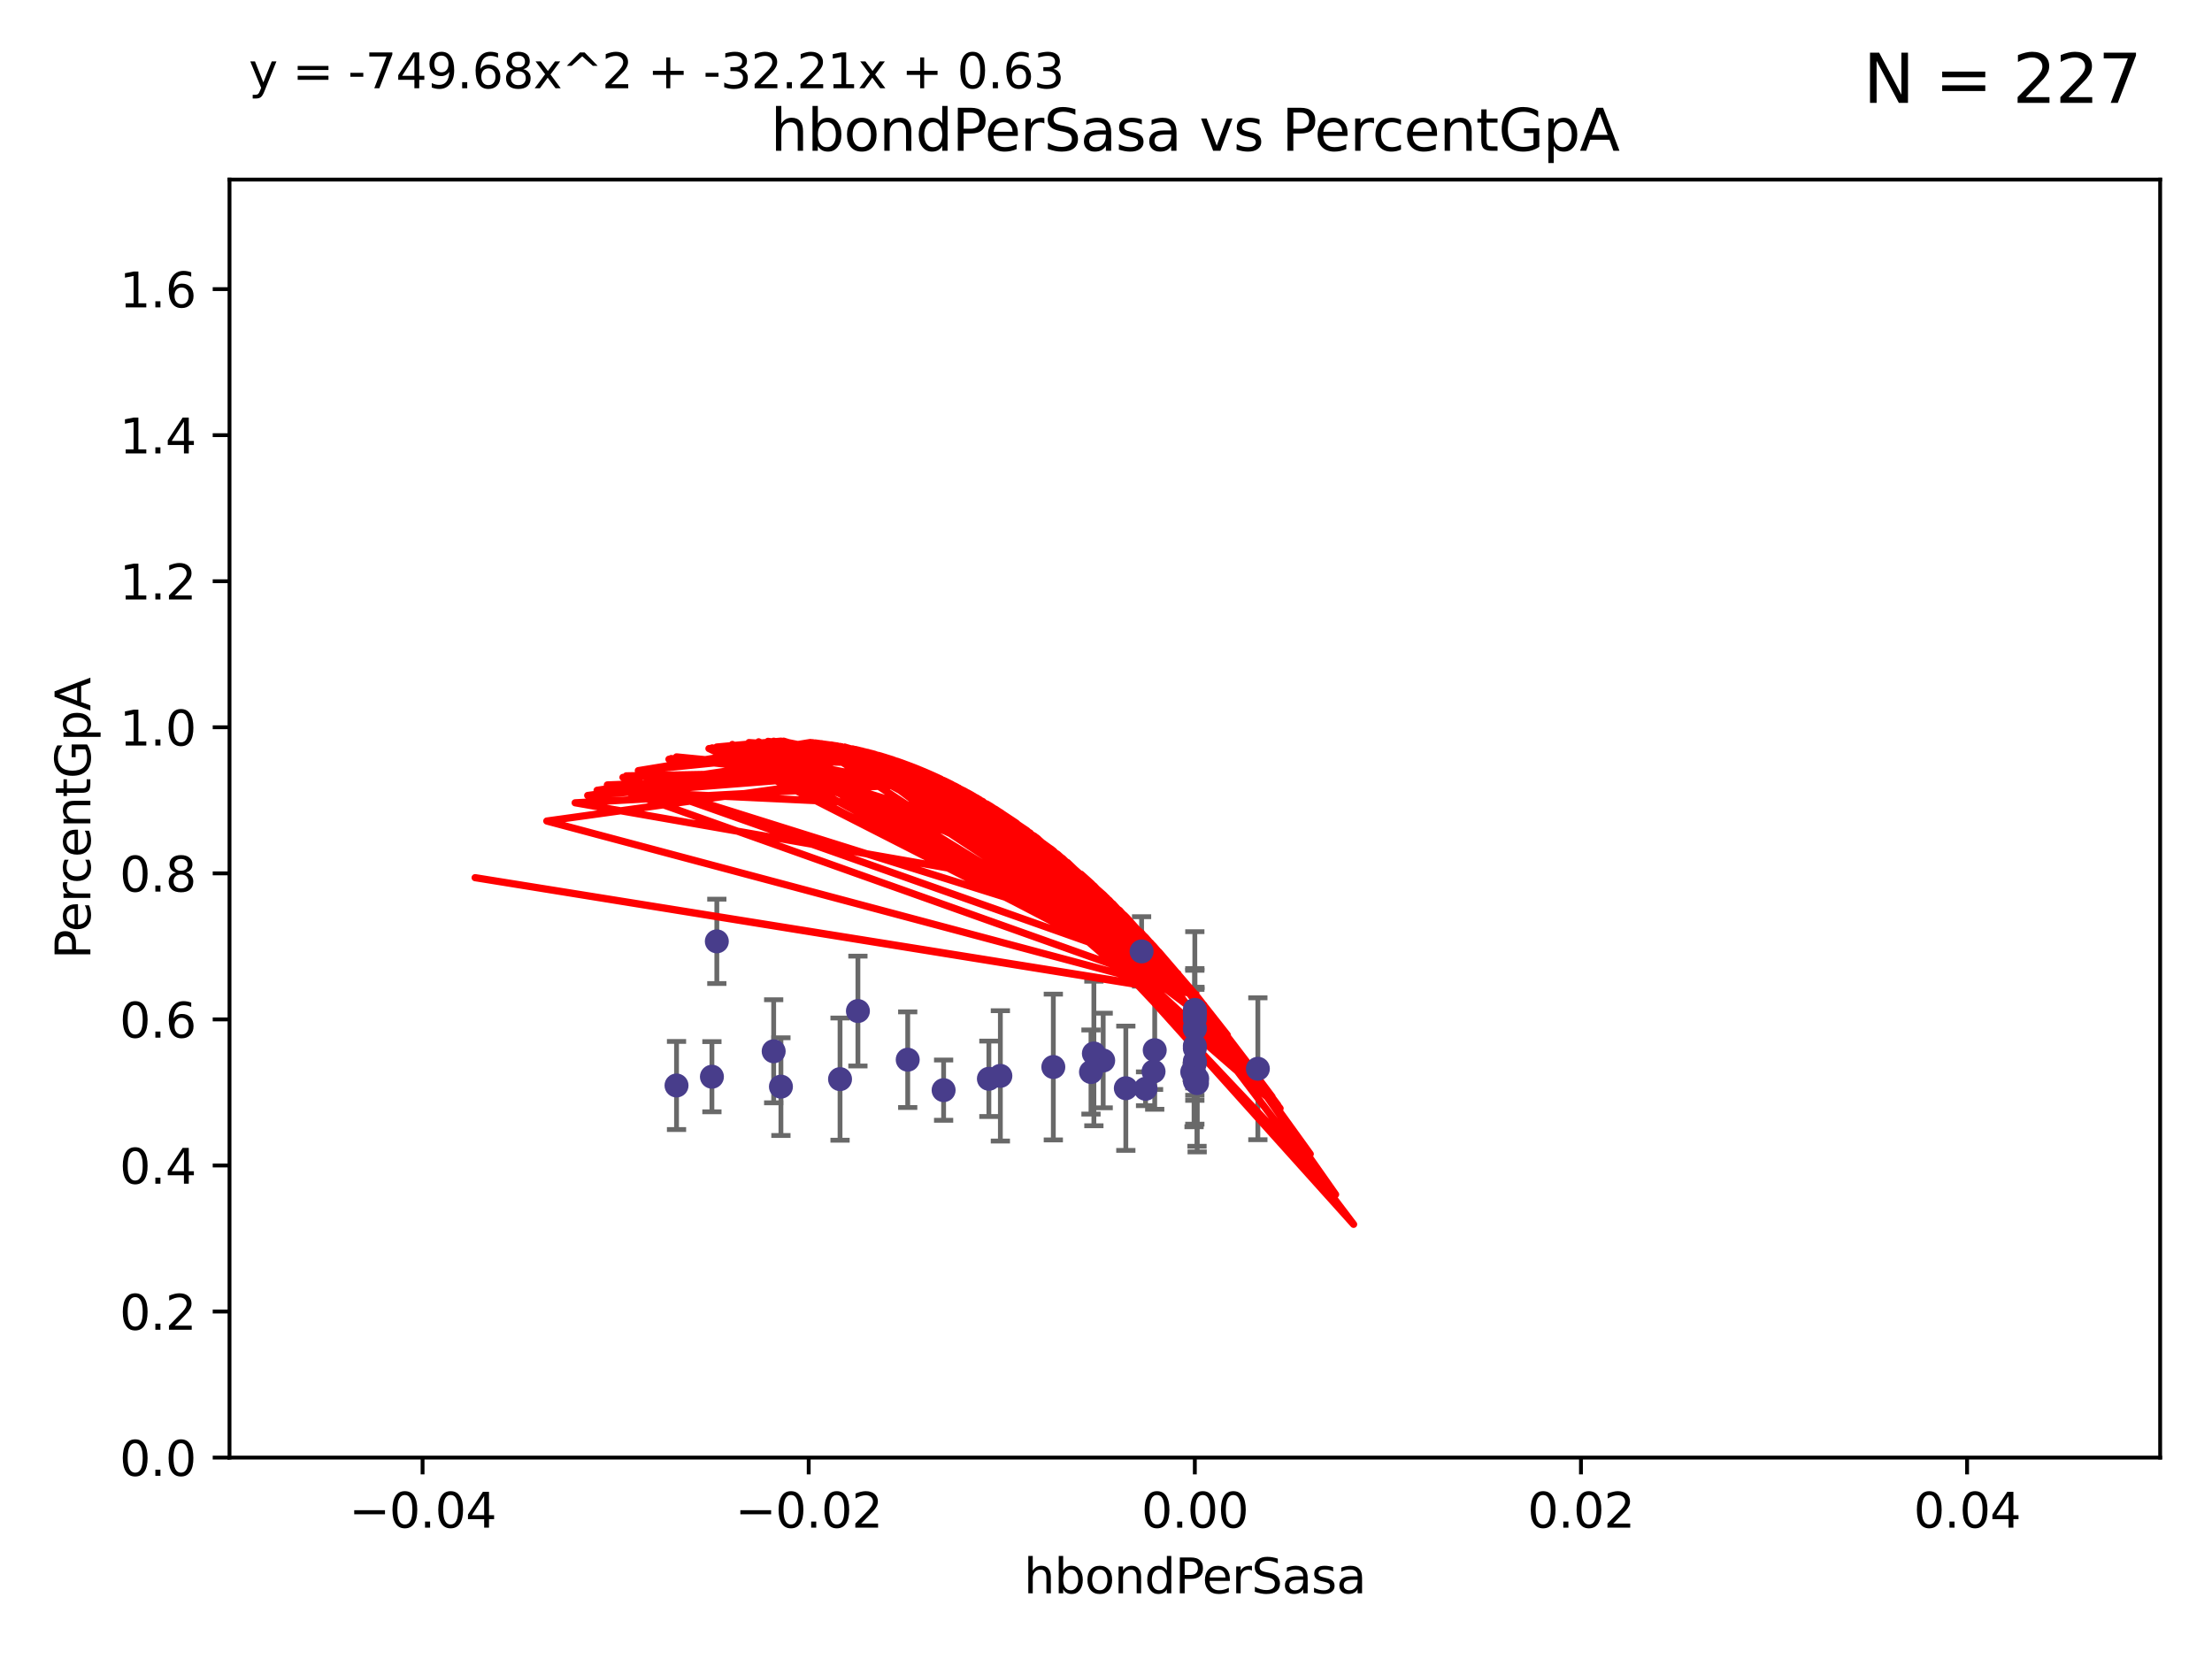 <?xml version="1.0" encoding="utf-8" standalone="no"?>
<!DOCTYPE svg PUBLIC "-//W3C//DTD SVG 1.1//EN"
  "http://www.w3.org/Graphics/SVG/1.1/DTD/svg11.dtd">
<svg xmlns:xlink="http://www.w3.org/1999/xlink" width="460.8pt" height="345.6pt" viewBox="0 0 460.8 345.6" xmlns="http://www.w3.org/2000/svg" version="1.1">
 <defs>
  <style type="text/css">*{stroke-linejoin: round; stroke-linecap: butt}</style>
 </defs>
 <g id="figure_1">
  <g id="patch_1">
   <path d="M 0 345.6 
L 460.8 345.6 
L 460.8 0 
L 0 0 
z
" style="fill: #ffffff"/>
  </g>
  <g id="axes_1">
   <g id="patch_2">
    <path d="M 47.81 303.64 
L 450 303.64 
L 450 37.411 
L 47.81 37.411 
z
" style="fill: #ffffff"/>
   </g>
   <g id="PathCollection_1">
    <defs>
     <path id="m3aec08cdff" d="M 0 1.118 
C 0.297 1.118 0.581 1 0.791 0.791 
C 1 0.581 1.118 0.297 1.118 0 
C 1.118 -0.297 1 -0.581 0.791 -0.791 
C 0.581 -1 0.297 -1.118 0 -1.118 
C -0.297 -1.118 -0.581 -1 -0.791 -0.791 
C -1 -0.581 -1.118 -0.297 -1.118 0 
C -1.118 0.297 -1 0.581 -0.791 0.791 
C -0.581 1 -0.297 1.118 0 1.118 
z
" style="stroke: #483d8b"/>
    </defs>
    <g clip-path="url(#p27e1c15822)">
     <use xlink:href="#m3aec08cdff" x="161.171" y="218.998" style="fill: #483d8b; stroke: #483d8b"/>
     <use xlink:href="#m3aec08cdff" x="178.719" y="210.619" style="fill: #483d8b; stroke: #483d8b"/>
     <use xlink:href="#m3aec08cdff" x="140.932" y="226.126" style="fill: #483d8b; stroke: #483d8b"/>
     <use xlink:href="#m3aec08cdff" x="248.905" y="211.279" style="fill: #483d8b; stroke: #483d8b"/>
     <use xlink:href="#m3aec08cdff" x="149.328" y="196.101" style="fill: #483d8b; stroke: #483d8b"/>
     <use xlink:href="#m3aec08cdff" x="162.681" y="226.368" style="fill: #483d8b; stroke: #483d8b"/>
     <use xlink:href="#m3aec08cdff" x="248.905" y="221.086" style="fill: #483d8b; stroke: #483d8b"/>
     <use xlink:href="#m3aec08cdff" x="227.273" y="223.321" style="fill: #483d8b; stroke: #483d8b"/>
     <use xlink:href="#m3aec08cdff" x="148.306" y="224.301" style="fill: #483d8b; stroke: #483d8b"/>
     <use xlink:href="#m3aec08cdff" x="189.094" y="220.755" style="fill: #483d8b; stroke: #483d8b"/>
     <use xlink:href="#m3aec08cdff" x="229.815" y="220.923" style="fill: #483d8b; stroke: #483d8b"/>
     <use xlink:href="#m3aec08cdff" x="234.531" y="226.698" style="fill: #483d8b; stroke: #483d8b"/>
     <use xlink:href="#m3aec08cdff" x="219.427" y="222.28" style="fill: #483d8b; stroke: #483d8b"/>
     <use xlink:href="#m3aec08cdff" x="208.395" y="224.124" style="fill: #483d8b; stroke: #483d8b"/>
     <use xlink:href="#m3aec08cdff" x="248.905" y="212.298" style="fill: #483d8b; stroke: #483d8b"/>
     <use xlink:href="#m3aec08cdff" x="262.035" y="222.642" style="fill: #483d8b; stroke: #483d8b"/>
     <use xlink:href="#m3aec08cdff" x="206.003" y="224.731" style="fill: #483d8b; stroke: #483d8b"/>
     <use xlink:href="#m3aec08cdff" x="248.905" y="221.511" style="fill: #483d8b; stroke: #483d8b"/>
     <use xlink:href="#m3aec08cdff" x="248.905" y="217.896" style="fill: #483d8b; stroke: #483d8b"/>
     <use xlink:href="#m3aec08cdff" x="227.875" y="219.461" style="fill: #483d8b; stroke: #483d8b"/>
     <use xlink:href="#m3aec08cdff" x="248.365" y="223.301" style="fill: #483d8b; stroke: #483d8b"/>
     <use xlink:href="#m3aec08cdff" x="248.745" y="223.431" style="fill: #483d8b; stroke: #483d8b"/>
     <use xlink:href="#m3aec08cdff" x="196.573" y="227.097" style="fill: #483d8b; stroke: #483d8b"/>
     <use xlink:href="#m3aec08cdff" x="237.814" y="198.199" style="fill: #483d8b; stroke: #483d8b"/>
     <use xlink:href="#m3aec08cdff" x="240.306" y="223.212" style="fill: #483d8b; stroke: #483d8b"/>
     <use xlink:href="#m3aec08cdff" x="174.995" y="224.801" style="fill: #483d8b; stroke: #483d8b"/>
     <use xlink:href="#m3aec08cdff" x="248.905" y="218.37" style="fill: #483d8b; stroke: #483d8b"/>
     <use xlink:href="#m3aec08cdff" x="248.905" y="225.226" style="fill: #483d8b; stroke: #483d8b"/>
     <use xlink:href="#m3aec08cdff" x="248.905" y="214.328" style="fill: #483d8b; stroke: #483d8b"/>
     <use xlink:href="#m3aec08cdff" x="249.359" y="225.634" style="fill: #483d8b; stroke: #483d8b"/>
     <use xlink:href="#m3aec08cdff" x="238.639" y="226.813" style="fill: #483d8b; stroke: #483d8b"/>
     <use xlink:href="#m3aec08cdff" x="248.905" y="211.17" style="fill: #483d8b; stroke: #483d8b"/>
     <use xlink:href="#m3aec08cdff" x="240.55" y="218.768" style="fill: #483d8b; stroke: #483d8b"/>
     <use xlink:href="#m3aec08cdff" x="248.905" y="210.38" style="fill: #483d8b; stroke: #483d8b"/>
     <use xlink:href="#m3aec08cdff" x="249.392" y="224.678" style="fill: #483d8b; stroke: #483d8b"/>
     <use xlink:href="#m3aec08cdff" x="248.905" y="214.135" style="fill: #483d8b; stroke: #483d8b"/>
    </g>
   </g>
   <g id="matplotlib.axis_1">
    <g id="xtick_1">
     <g id="line2d_1">
      <defs>
       <path id="m861dbde98c" d="M 0 0 
L 0 3.5 
" style="stroke: #000000; stroke-width: 0.8"/>
      </defs>
      <g>
       <use xlink:href="#m861dbde98c" x="88.029" y="303.64" style="stroke: #000000; stroke-width: 0.8"/>
      </g>
     </g>
     <g id="text_1">
      <!-- −0.04 -->
      <g transform="translate(72.706 318.238)scale(0.1 -0.1)">
       <defs>
        <path id="DejaVuSans-2212" d="M 678 2272 
L 4684 2272 
L 4684 1741 
L 678 1741 
L 678 2272 
z
" transform="scale(0.016)"/>
        <path id="DejaVuSans-30" d="M 2034 4250 
Q 1547 4250 1301 3770 
Q 1056 3291 1056 2328 
Q 1056 1369 1301 889 
Q 1547 409 2034 409 
Q 2525 409 2770 889 
Q 3016 1369 3016 2328 
Q 3016 3291 2770 3770 
Q 2525 4250 2034 4250 
z
M 2034 4750 
Q 2819 4750 3233 4129 
Q 3647 3509 3647 2328 
Q 3647 1150 3233 529 
Q 2819 -91 2034 -91 
Q 1250 -91 836 529 
Q 422 1150 422 2328 
Q 422 3509 836 4129 
Q 1250 4750 2034 4750 
z
" transform="scale(0.016)"/>
        <path id="DejaVuSans-2e" d="M 684 794 
L 1344 794 
L 1344 0 
L 684 0 
L 684 794 
z
" transform="scale(0.016)"/>
        <path id="DejaVuSans-34" d="M 2419 4116 
L 825 1625 
L 2419 1625 
L 2419 4116 
z
M 2253 4666 
L 3047 4666 
L 3047 1625 
L 3713 1625 
L 3713 1100 
L 3047 1100 
L 3047 0 
L 2419 0 
L 2419 1100 
L 313 1100 
L 313 1709 
L 2253 4666 
z
" transform="scale(0.016)"/>
       </defs>
       <use xlink:href="#DejaVuSans-2212"/>
       <use xlink:href="#DejaVuSans-30" x="83.789"/>
       <use xlink:href="#DejaVuSans-2e" x="147.412"/>
       <use xlink:href="#DejaVuSans-30" x="179.199"/>
       <use xlink:href="#DejaVuSans-34" x="242.822"/>
      </g>
     </g>
    </g>
    <g id="xtick_2">
     <g id="line2d_2">
      <g>
       <use xlink:href="#m861dbde98c" x="168.467" y="303.64" style="stroke: #000000; stroke-width: 0.8"/>
      </g>
     </g>
     <g id="text_2">
      <!-- −0.02 -->
      <g transform="translate(153.144 318.238)scale(0.1 -0.1)">
       <defs>
        <path id="DejaVuSans-32" d="M 1228 531 
L 3431 531 
L 3431 0 
L 469 0 
L 469 531 
Q 828 903 1448 1529 
Q 2069 2156 2228 2338 
Q 2531 2678 2651 2914 
Q 2772 3150 2772 3378 
Q 2772 3750 2511 3984 
Q 2250 4219 1831 4219 
Q 1534 4219 1204 4116 
Q 875 4013 500 3803 
L 500 4441 
Q 881 4594 1212 4672 
Q 1544 4750 1819 4750 
Q 2544 4750 2975 4387 
Q 3406 4025 3406 3419 
Q 3406 3131 3298 2873 
Q 3191 2616 2906 2266 
Q 2828 2175 2409 1742 
Q 1991 1309 1228 531 
z
" transform="scale(0.016)"/>
       </defs>
       <use xlink:href="#DejaVuSans-2212"/>
       <use xlink:href="#DejaVuSans-30" x="83.789"/>
       <use xlink:href="#DejaVuSans-2e" x="147.412"/>
       <use xlink:href="#DejaVuSans-30" x="179.199"/>
       <use xlink:href="#DejaVuSans-32" x="242.822"/>
      </g>
     </g>
    </g>
    <g id="xtick_3">
     <g id="line2d_3">
      <g>
       <use xlink:href="#m861dbde98c" x="248.905" y="303.64" style="stroke: #000000; stroke-width: 0.8"/>
      </g>
     </g>
     <g id="text_3">
      <!-- 0.00 -->
      <g transform="translate(237.772 318.238)scale(0.1 -0.1)">
       <use xlink:href="#DejaVuSans-30"/>
       <use xlink:href="#DejaVuSans-2e" x="63.623"/>
       <use xlink:href="#DejaVuSans-30" x="95.41"/>
       <use xlink:href="#DejaVuSans-30" x="159.033"/>
      </g>
     </g>
    </g>
    <g id="xtick_4">
     <g id="line2d_4">
      <g>
       <use xlink:href="#m861dbde98c" x="329.343" y="303.64" style="stroke: #000000; stroke-width: 0.8"/>
      </g>
     </g>
     <g id="text_4">
      <!-- 0.02 -->
      <g transform="translate(318.21 318.238)scale(0.1 -0.1)">
       <use xlink:href="#DejaVuSans-30"/>
       <use xlink:href="#DejaVuSans-2e" x="63.623"/>
       <use xlink:href="#DejaVuSans-30" x="95.41"/>
       <use xlink:href="#DejaVuSans-32" x="159.033"/>
      </g>
     </g>
    </g>
    <g id="xtick_5">
     <g id="line2d_5">
      <g>
       <use xlink:href="#m861dbde98c" x="409.781" y="303.64" style="stroke: #000000; stroke-width: 0.8"/>
      </g>
     </g>
     <g id="text_5">
      <!-- 0.04 -->
      <g transform="translate(398.648 318.238)scale(0.1 -0.1)">
       <use xlink:href="#DejaVuSans-30"/>
       <use xlink:href="#DejaVuSans-2e" x="63.623"/>
       <use xlink:href="#DejaVuSans-30" x="95.41"/>
       <use xlink:href="#DejaVuSans-34" x="159.033"/>
      </g>
     </g>
    </g>
    <g id="text_6">
     <!-- hbondPerSasa -->
     <g transform="translate(213.287 331.917)scale(0.1 -0.1)">
      <defs>
       <path id="DejaVuSans-68" d="M 3513 2113 
L 3513 0 
L 2938 0 
L 2938 2094 
Q 2938 2591 2744 2837 
Q 2550 3084 2163 3084 
Q 1697 3084 1428 2787 
Q 1159 2491 1159 1978 
L 1159 0 
L 581 0 
L 581 4863 
L 1159 4863 
L 1159 2956 
Q 1366 3272 1645 3428 
Q 1925 3584 2291 3584 
Q 2894 3584 3203 3211 
Q 3513 2838 3513 2113 
z
" transform="scale(0.016)"/>
       <path id="DejaVuSans-62" d="M 3116 1747 
Q 3116 2381 2855 2742 
Q 2594 3103 2138 3103 
Q 1681 3103 1420 2742 
Q 1159 2381 1159 1747 
Q 1159 1113 1420 752 
Q 1681 391 2138 391 
Q 2594 391 2855 752 
Q 3116 1113 3116 1747 
z
M 1159 2969 
Q 1341 3281 1617 3432 
Q 1894 3584 2278 3584 
Q 2916 3584 3314 3078 
Q 3713 2572 3713 1747 
Q 3713 922 3314 415 
Q 2916 -91 2278 -91 
Q 1894 -91 1617 61 
Q 1341 213 1159 525 
L 1159 0 
L 581 0 
L 581 4863 
L 1159 4863 
L 1159 2969 
z
" transform="scale(0.016)"/>
       <path id="DejaVuSans-6f" d="M 1959 3097 
Q 1497 3097 1228 2736 
Q 959 2375 959 1747 
Q 959 1119 1226 758 
Q 1494 397 1959 397 
Q 2419 397 2687 759 
Q 2956 1122 2956 1747 
Q 2956 2369 2687 2733 
Q 2419 3097 1959 3097 
z
M 1959 3584 
Q 2709 3584 3137 3096 
Q 3566 2609 3566 1747 
Q 3566 888 3137 398 
Q 2709 -91 1959 -91 
Q 1206 -91 779 398 
Q 353 888 353 1747 
Q 353 2609 779 3096 
Q 1206 3584 1959 3584 
z
" transform="scale(0.016)"/>
       <path id="DejaVuSans-6e" d="M 3513 2113 
L 3513 0 
L 2938 0 
L 2938 2094 
Q 2938 2591 2744 2837 
Q 2550 3084 2163 3084 
Q 1697 3084 1428 2787 
Q 1159 2491 1159 1978 
L 1159 0 
L 581 0 
L 581 3500 
L 1159 3500 
L 1159 2956 
Q 1366 3272 1645 3428 
Q 1925 3584 2291 3584 
Q 2894 3584 3203 3211 
Q 3513 2838 3513 2113 
z
" transform="scale(0.016)"/>
       <path id="DejaVuSans-64" d="M 2906 2969 
L 2906 4863 
L 3481 4863 
L 3481 0 
L 2906 0 
L 2906 525 
Q 2725 213 2448 61 
Q 2172 -91 1784 -91 
Q 1150 -91 751 415 
Q 353 922 353 1747 
Q 353 2572 751 3078 
Q 1150 3584 1784 3584 
Q 2172 3584 2448 3432 
Q 2725 3281 2906 2969 
z
M 947 1747 
Q 947 1113 1208 752 
Q 1469 391 1925 391 
Q 2381 391 2643 752 
Q 2906 1113 2906 1747 
Q 2906 2381 2643 2742 
Q 2381 3103 1925 3103 
Q 1469 3103 1208 2742 
Q 947 2381 947 1747 
z
" transform="scale(0.016)"/>
       <path id="DejaVuSans-50" d="M 1259 4147 
L 1259 2394 
L 2053 2394 
Q 2494 2394 2734 2622 
Q 2975 2850 2975 3272 
Q 2975 3691 2734 3919 
Q 2494 4147 2053 4147 
L 1259 4147 
z
M 628 4666 
L 2053 4666 
Q 2838 4666 3239 4311 
Q 3641 3956 3641 3272 
Q 3641 2581 3239 2228 
Q 2838 1875 2053 1875 
L 1259 1875 
L 1259 0 
L 628 0 
L 628 4666 
z
" transform="scale(0.016)"/>
       <path id="DejaVuSans-65" d="M 3597 1894 
L 3597 1613 
L 953 1613 
Q 991 1019 1311 708 
Q 1631 397 2203 397 
Q 2534 397 2845 478 
Q 3156 559 3463 722 
L 3463 178 
Q 3153 47 2828 -22 
Q 2503 -91 2169 -91 
Q 1331 -91 842 396 
Q 353 884 353 1716 
Q 353 2575 817 3079 
Q 1281 3584 2069 3584 
Q 2775 3584 3186 3129 
Q 3597 2675 3597 1894 
z
M 3022 2063 
Q 3016 2534 2758 2815 
Q 2500 3097 2075 3097 
Q 1594 3097 1305 2825 
Q 1016 2553 972 2059 
L 3022 2063 
z
" transform="scale(0.016)"/>
       <path id="DejaVuSans-72" d="M 2631 2963 
Q 2534 3019 2420 3045 
Q 2306 3072 2169 3072 
Q 1681 3072 1420 2755 
Q 1159 2438 1159 1844 
L 1159 0 
L 581 0 
L 581 3500 
L 1159 3500 
L 1159 2956 
Q 1341 3275 1631 3429 
Q 1922 3584 2338 3584 
Q 2397 3584 2469 3576 
Q 2541 3569 2628 3553 
L 2631 2963 
z
" transform="scale(0.016)"/>
       <path id="DejaVuSans-53" d="M 3425 4513 
L 3425 3897 
Q 3066 4069 2747 4153 
Q 2428 4238 2131 4238 
Q 1616 4238 1336 4038 
Q 1056 3838 1056 3469 
Q 1056 3159 1242 3001 
Q 1428 2844 1947 2747 
L 2328 2669 
Q 3034 2534 3370 2195 
Q 3706 1856 3706 1288 
Q 3706 609 3251 259 
Q 2797 -91 1919 -91 
Q 1588 -91 1214 -16 
Q 841 59 441 206 
L 441 856 
Q 825 641 1194 531 
Q 1563 422 1919 422 
Q 2459 422 2753 634 
Q 3047 847 3047 1241 
Q 3047 1584 2836 1778 
Q 2625 1972 2144 2069 
L 1759 2144 
Q 1053 2284 737 2584 
Q 422 2884 422 3419 
Q 422 4038 858 4394 
Q 1294 4750 2059 4750 
Q 2388 4750 2728 4690 
Q 3069 4631 3425 4513 
z
" transform="scale(0.016)"/>
       <path id="DejaVuSans-61" d="M 2194 1759 
Q 1497 1759 1228 1600 
Q 959 1441 959 1056 
Q 959 750 1161 570 
Q 1363 391 1709 391 
Q 2188 391 2477 730 
Q 2766 1069 2766 1631 
L 2766 1759 
L 2194 1759 
z
M 3341 1997 
L 3341 0 
L 2766 0 
L 2766 531 
Q 2569 213 2275 61 
Q 1981 -91 1556 -91 
Q 1019 -91 701 211 
Q 384 513 384 1019 
Q 384 1609 779 1909 
Q 1175 2209 1959 2209 
L 2766 2209 
L 2766 2266 
Q 2766 2663 2505 2880 
Q 2244 3097 1772 3097 
Q 1472 3097 1187 3025 
Q 903 2953 641 2809 
L 641 3341 
Q 956 3463 1253 3523 
Q 1550 3584 1831 3584 
Q 2591 3584 2966 3190 
Q 3341 2797 3341 1997 
z
" transform="scale(0.016)"/>
       <path id="DejaVuSans-73" d="M 2834 3397 
L 2834 2853 
Q 2591 2978 2328 3040 
Q 2066 3103 1784 3103 
Q 1356 3103 1142 2972 
Q 928 2841 928 2578 
Q 928 2378 1081 2264 
Q 1234 2150 1697 2047 
L 1894 2003 
Q 2506 1872 2764 1633 
Q 3022 1394 3022 966 
Q 3022 478 2636 193 
Q 2250 -91 1575 -91 
Q 1294 -91 989 -36 
Q 684 19 347 128 
L 347 722 
Q 666 556 975 473 
Q 1284 391 1588 391 
Q 1994 391 2212 530 
Q 2431 669 2431 922 
Q 2431 1156 2273 1281 
Q 2116 1406 1581 1522 
L 1381 1569 
Q 847 1681 609 1914 
Q 372 2147 372 2553 
Q 372 3047 722 3315 
Q 1072 3584 1716 3584 
Q 2034 3584 2315 3537 
Q 2597 3491 2834 3397 
z
" transform="scale(0.016)"/>
      </defs>
      <use xlink:href="#DejaVuSans-68"/>
      <use xlink:href="#DejaVuSans-62" x="63.379"/>
      <use xlink:href="#DejaVuSans-6f" x="126.855"/>
      <use xlink:href="#DejaVuSans-6e" x="188.037"/>
      <use xlink:href="#DejaVuSans-64" x="251.416"/>
      <use xlink:href="#DejaVuSans-50" x="314.893"/>
      <use xlink:href="#DejaVuSans-65" x="371.57"/>
      <use xlink:href="#DejaVuSans-72" x="433.094"/>
      <use xlink:href="#DejaVuSans-53" x="474.207"/>
      <use xlink:href="#DejaVuSans-61" x="537.684"/>
      <use xlink:href="#DejaVuSans-73" x="598.963"/>
      <use xlink:href="#DejaVuSans-61" x="651.062"/>
     </g>
    </g>
   </g>
   <g id="matplotlib.axis_2">
    <g id="ytick_1">
     <g id="line2d_6">
      <defs>
       <path id="m6572a26aad" d="M 0 0 
L -3.5 0 
" style="stroke: #000000; stroke-width: 0.8"/>
      </defs>
      <g>
       <use xlink:href="#m6572a26aad" x="47.81" y="303.64" style="stroke: #000000; stroke-width: 0.8"/>
      </g>
     </g>
     <g id="text_7">
      <!-- 0.0 -->
      <g transform="translate(24.907 307.439)scale(0.1 -0.1)">
       <use xlink:href="#DejaVuSans-30"/>
       <use xlink:href="#DejaVuSans-2e" x="63.623"/>
       <use xlink:href="#DejaVuSans-30" x="95.41"/>
      </g>
     </g>
    </g>
    <g id="ytick_2">
     <g id="line2d_7">
      <g>
       <use xlink:href="#m6572a26aad" x="47.81" y="273.214" style="stroke: #000000; stroke-width: 0.8"/>
      </g>
     </g>
     <g id="text_8">
      <!-- 0.2 -->
      <g transform="translate(24.907 277.013)scale(0.1 -0.1)">
       <use xlink:href="#DejaVuSans-30"/>
       <use xlink:href="#DejaVuSans-2e" x="63.623"/>
       <use xlink:href="#DejaVuSans-32" x="95.41"/>
      </g>
     </g>
    </g>
    <g id="ytick_3">
     <g id="line2d_8">
      <g>
       <use xlink:href="#m6572a26aad" x="47.81" y="242.788" style="stroke: #000000; stroke-width: 0.8"/>
      </g>
     </g>
     <g id="text_9">
      <!-- 0.4 -->
      <g transform="translate(24.907 246.587)scale(0.1 -0.1)">
       <use xlink:href="#DejaVuSans-30"/>
       <use xlink:href="#DejaVuSans-2e" x="63.623"/>
       <use xlink:href="#DejaVuSans-34" x="95.41"/>
      </g>
     </g>
    </g>
    <g id="ytick_4">
     <g id="line2d_9">
      <g>
       <use xlink:href="#m6572a26aad" x="47.81" y="212.362" style="stroke: #000000; stroke-width: 0.8"/>
      </g>
     </g>
     <g id="text_10">
      <!-- 0.6 -->
      <g transform="translate(24.907 216.161)scale(0.1 -0.1)">
       <defs>
        <path id="DejaVuSans-36" d="M 2113 2584 
Q 1688 2584 1439 2293 
Q 1191 2003 1191 1497 
Q 1191 994 1439 701 
Q 1688 409 2113 409 
Q 2538 409 2786 701 
Q 3034 994 3034 1497 
Q 3034 2003 2786 2293 
Q 2538 2584 2113 2584 
z
M 3366 4563 
L 3366 3988 
Q 3128 4100 2886 4159 
Q 2644 4219 2406 4219 
Q 1781 4219 1451 3797 
Q 1122 3375 1075 2522 
Q 1259 2794 1537 2939 
Q 1816 3084 2150 3084 
Q 2853 3084 3261 2657 
Q 3669 2231 3669 1497 
Q 3669 778 3244 343 
Q 2819 -91 2113 -91 
Q 1303 -91 875 529 
Q 447 1150 447 2328 
Q 447 3434 972 4092 
Q 1497 4750 2381 4750 
Q 2619 4750 2861 4703 
Q 3103 4656 3366 4563 
z
" transform="scale(0.016)"/>
       </defs>
       <use xlink:href="#DejaVuSans-30"/>
       <use xlink:href="#DejaVuSans-2e" x="63.623"/>
       <use xlink:href="#DejaVuSans-36" x="95.41"/>
      </g>
     </g>
    </g>
    <g id="ytick_5">
     <g id="line2d_10">
      <g>
       <use xlink:href="#m6572a26aad" x="47.81" y="181.935" style="stroke: #000000; stroke-width: 0.8"/>
      </g>
     </g>
     <g id="text_11">
      <!-- 0.8 -->
      <g transform="translate(24.907 185.735)scale(0.1 -0.1)">
       <defs>
        <path id="DejaVuSans-38" d="M 2034 2216 
Q 1584 2216 1326 1975 
Q 1069 1734 1069 1313 
Q 1069 891 1326 650 
Q 1584 409 2034 409 
Q 2484 409 2743 651 
Q 3003 894 3003 1313 
Q 3003 1734 2745 1975 
Q 2488 2216 2034 2216 
z
M 1403 2484 
Q 997 2584 770 2862 
Q 544 3141 544 3541 
Q 544 4100 942 4425 
Q 1341 4750 2034 4750 
Q 2731 4750 3128 4425 
Q 3525 4100 3525 3541 
Q 3525 3141 3298 2862 
Q 3072 2584 2669 2484 
Q 3125 2378 3379 2068 
Q 3634 1759 3634 1313 
Q 3634 634 3220 271 
Q 2806 -91 2034 -91 
Q 1263 -91 848 271 
Q 434 634 434 1313 
Q 434 1759 690 2068 
Q 947 2378 1403 2484 
z
M 1172 3481 
Q 1172 3119 1398 2916 
Q 1625 2713 2034 2713 
Q 2441 2713 2670 2916 
Q 2900 3119 2900 3481 
Q 2900 3844 2670 4047 
Q 2441 4250 2034 4250 
Q 1625 4250 1398 4047 
Q 1172 3844 1172 3481 
z
" transform="scale(0.016)"/>
       </defs>
       <use xlink:href="#DejaVuSans-30"/>
       <use xlink:href="#DejaVuSans-2e" x="63.623"/>
       <use xlink:href="#DejaVuSans-38" x="95.41"/>
      </g>
     </g>
    </g>
    <g id="ytick_6">
     <g id="line2d_11">
      <g>
       <use xlink:href="#m6572a26aad" x="47.81" y="151.509" style="stroke: #000000; stroke-width: 0.8"/>
      </g>
     </g>
     <g id="text_12">
      <!-- 1.0 -->
      <g transform="translate(24.907 155.308)scale(0.1 -0.1)">
       <defs>
        <path id="DejaVuSans-31" d="M 794 531 
L 1825 531 
L 1825 4091 
L 703 3866 
L 703 4441 
L 1819 4666 
L 2450 4666 
L 2450 531 
L 3481 531 
L 3481 0 
L 794 0 
L 794 531 
z
" transform="scale(0.016)"/>
       </defs>
       <use xlink:href="#DejaVuSans-31"/>
       <use xlink:href="#DejaVuSans-2e" x="63.623"/>
       <use xlink:href="#DejaVuSans-30" x="95.41"/>
      </g>
     </g>
    </g>
    <g id="ytick_7">
     <g id="line2d_12">
      <g>
       <use xlink:href="#m6572a26aad" x="47.81" y="121.083" style="stroke: #000000; stroke-width: 0.8"/>
      </g>
     </g>
     <g id="text_13">
      <!-- 1.2 -->
      <g transform="translate(24.907 124.882)scale(0.1 -0.1)">
       <use xlink:href="#DejaVuSans-31"/>
       <use xlink:href="#DejaVuSans-2e" x="63.623"/>
       <use xlink:href="#DejaVuSans-32" x="95.41"/>
      </g>
     </g>
    </g>
    <g id="ytick_8">
     <g id="line2d_13">
      <g>
       <use xlink:href="#m6572a26aad" x="47.81" y="90.657" style="stroke: #000000; stroke-width: 0.8"/>
      </g>
     </g>
     <g id="text_14">
      <!-- 1.4 -->
      <g transform="translate(24.907 94.456)scale(0.1 -0.1)">
       <use xlink:href="#DejaVuSans-31"/>
       <use xlink:href="#DejaVuSans-2e" x="63.623"/>
       <use xlink:href="#DejaVuSans-34" x="95.41"/>
      </g>
     </g>
    </g>
    <g id="ytick_9">
     <g id="line2d_14">
      <g>
       <use xlink:href="#m6572a26aad" x="47.81" y="60.231" style="stroke: #000000; stroke-width: 0.8"/>
      </g>
     </g>
     <g id="text_15">
      <!-- 1.6 -->
      <g transform="translate(24.907 64.03)scale(0.1 -0.1)">
       <use xlink:href="#DejaVuSans-31"/>
       <use xlink:href="#DejaVuSans-2e" x="63.623"/>
       <use xlink:href="#DejaVuSans-36" x="95.41"/>
      </g>
     </g>
    </g>
    <g id="text_16">
     <!-- PercentGpA -->
     <g transform="translate(18.827 199.802)rotate(-90)scale(0.1 -0.1)">
      <defs>
       <path id="DejaVuSans-63" d="M 3122 3366 
L 3122 2828 
Q 2878 2963 2633 3030 
Q 2388 3097 2138 3097 
Q 1578 3097 1268 2742 
Q 959 2388 959 1747 
Q 959 1106 1268 751 
Q 1578 397 2138 397 
Q 2388 397 2633 464 
Q 2878 531 3122 666 
L 3122 134 
Q 2881 22 2623 -34 
Q 2366 -91 2075 -91 
Q 1284 -91 818 406 
Q 353 903 353 1747 
Q 353 2603 823 3093 
Q 1294 3584 2113 3584 
Q 2378 3584 2631 3529 
Q 2884 3475 3122 3366 
z
" transform="scale(0.016)"/>
       <path id="DejaVuSans-74" d="M 1172 4494 
L 1172 3500 
L 2356 3500 
L 2356 3053 
L 1172 3053 
L 1172 1153 
Q 1172 725 1289 603 
Q 1406 481 1766 481 
L 2356 481 
L 2356 0 
L 1766 0 
Q 1100 0 847 248 
Q 594 497 594 1153 
L 594 3053 
L 172 3053 
L 172 3500 
L 594 3500 
L 594 4494 
L 1172 4494 
z
" transform="scale(0.016)"/>
       <path id="DejaVuSans-47" d="M 3809 666 
L 3809 1919 
L 2778 1919 
L 2778 2438 
L 4434 2438 
L 4434 434 
Q 4069 175 3628 42 
Q 3188 -91 2688 -91 
Q 1594 -91 976 548 
Q 359 1188 359 2328 
Q 359 3472 976 4111 
Q 1594 4750 2688 4750 
Q 3144 4750 3555 4637 
Q 3966 4525 4313 4306 
L 4313 3634 
Q 3963 3931 3569 4081 
Q 3175 4231 2741 4231 
Q 1884 4231 1454 3753 
Q 1025 3275 1025 2328 
Q 1025 1384 1454 906 
Q 1884 428 2741 428 
Q 3075 428 3337 486 
Q 3600 544 3809 666 
z
" transform="scale(0.016)"/>
       <path id="DejaVuSans-70" d="M 1159 525 
L 1159 -1331 
L 581 -1331 
L 581 3500 
L 1159 3500 
L 1159 2969 
Q 1341 3281 1617 3432 
Q 1894 3584 2278 3584 
Q 2916 3584 3314 3078 
Q 3713 2572 3713 1747 
Q 3713 922 3314 415 
Q 2916 -91 2278 -91 
Q 1894 -91 1617 61 
Q 1341 213 1159 525 
z
M 3116 1747 
Q 3116 2381 2855 2742 
Q 2594 3103 2138 3103 
Q 1681 3103 1420 2742 
Q 1159 2381 1159 1747 
Q 1159 1113 1420 752 
Q 1681 391 2138 391 
Q 2594 391 2855 752 
Q 3116 1113 3116 1747 
z
" transform="scale(0.016)"/>
       <path id="DejaVuSans-41" d="M 2188 4044 
L 1331 1722 
L 3047 1722 
L 2188 4044 
z
M 1831 4666 
L 2547 4666 
L 4325 0 
L 3669 0 
L 3244 1197 
L 1141 1197 
L 716 0 
L 50 0 
L 1831 4666 
z
" transform="scale(0.016)"/>
      </defs>
      <use xlink:href="#DejaVuSans-50"/>
      <use xlink:href="#DejaVuSans-65" x="56.678"/>
      <use xlink:href="#DejaVuSans-72" x="118.201"/>
      <use xlink:href="#DejaVuSans-63" x="157.064"/>
      <use xlink:href="#DejaVuSans-65" x="212.045"/>
      <use xlink:href="#DejaVuSans-6e" x="273.568"/>
      <use xlink:href="#DejaVuSans-74" x="336.947"/>
      <use xlink:href="#DejaVuSans-47" x="376.156"/>
      <use xlink:href="#DejaVuSans-70" x="453.646"/>
      <use xlink:href="#DejaVuSans-41" x="517.123"/>
     </g>
    </g>
   </g>
   <g id="LineCollection_1">
    <path d="M 161.171 229.738 
L 161.171 208.259 
" clip-path="url(#p27e1c15822)" style="fill: none; stroke: #696969"/>
    <path d="M 178.719 222.059 
L 178.719 199.179 
" clip-path="url(#p27e1c15822)" style="fill: none; stroke: #696969"/>
    <path d="M 140.932 235.305 
L 140.932 216.947 
" clip-path="url(#p27e1c15822)" style="fill: none; stroke: #696969"/>
    <path d="M 248.905 216.808 
L 248.905 205.749 
" clip-path="url(#p27e1c15822)" style="fill: none; stroke: #696969"/>
    <path d="M 149.328 204.885 
L 149.328 187.316 
" clip-path="url(#p27e1c15822)" style="fill: none; stroke: #696969"/>
    <path d="M 162.681 236.544 
L 162.681 216.192 
" clip-path="url(#p27e1c15822)" style="fill: none; stroke: #696969"/>
    <path d="M 248.905 226.628 
L 248.905 215.545 
" clip-path="url(#p27e1c15822)" style="fill: none; stroke: #696969"/>
    <path d="M 227.273 232.084 
L 227.273 214.559 
" clip-path="url(#p27e1c15822)" style="fill: none; stroke: #696969"/>
    <path d="M 148.306 231.614 
L 148.306 216.989 
" clip-path="url(#p27e1c15822)" style="fill: none; stroke: #696969"/>
    <path d="M 189.094 230.715 
L 189.094 210.794 
" clip-path="url(#p27e1c15822)" style="fill: none; stroke: #696969"/>
    <path d="M 229.815 230.778 
L 229.815 211.067 
" clip-path="url(#p27e1c15822)" style="fill: none; stroke: #696969"/>
    <path d="M 234.531 239.644 
L 234.531 213.753 
" clip-path="url(#p27e1c15822)" style="fill: none; stroke: #696969"/>
    <path d="M 219.427 237.466 
L 219.427 207.095 
" clip-path="url(#p27e1c15822)" style="fill: none; stroke: #696969"/>
    <path d="M 208.395 237.697 
L 208.395 210.551 
" clip-path="url(#p27e1c15822)" style="fill: none; stroke: #696969"/>
    <path d="M 248.905 222.467 
L 248.905 202.129 
" clip-path="url(#p27e1c15822)" style="fill: none; stroke: #696969"/>
    <path d="M 262.035 237.422 
L 262.035 207.863 
" clip-path="url(#p27e1c15822)" style="fill: none; stroke: #696969"/>
    <path d="M 206.003 232.586 
L 206.003 216.875 
" clip-path="url(#p27e1c15822)" style="fill: none; stroke: #696969"/>
    <path d="M 248.905 229.229 
L 248.905 213.792 
" clip-path="url(#p27e1c15822)" style="fill: none; stroke: #696969"/>
    <path d="M 248.905 221.394 
L 248.905 214.398 
" clip-path="url(#p27e1c15822)" style="fill: none; stroke: #696969"/>
    <path d="M 227.875 234.516 
L 227.875 204.405 
" clip-path="url(#p27e1c15822)" style="fill: none; stroke: #696969"/>
    <path d="M 248.365 224.93 
L 248.365 221.672 
" clip-path="url(#p27e1c15822)" style="fill: none; stroke: #696969"/>
    <path d="M 248.745 234.724 
L 248.745 212.139 
" clip-path="url(#p27e1c15822)" style="fill: none; stroke: #696969"/>
    <path d="M 196.573 233.374 
L 196.573 220.82 
" clip-path="url(#p27e1c15822)" style="fill: none; stroke: #696969"/>
    <path d="M 237.814 205.432 
L 237.814 190.966 
" clip-path="url(#p27e1c15822)" style="fill: none; stroke: #696969"/>
    <path d="M 240.306 226.953 
L 240.306 219.471 
" clip-path="url(#p27e1c15822)" style="fill: none; stroke: #696969"/>
    <path d="M 174.995 237.526 
L 174.995 212.075 
" clip-path="url(#p27e1c15822)" style="fill: none; stroke: #696969"/>
    <path d="M 248.905 225.983 
L 248.905 210.757 
" clip-path="url(#p27e1c15822)" style="fill: none; stroke: #696969"/>
    <path d="M 248.905 228.177 
L 248.905 222.274 
" clip-path="url(#p27e1c15822)" style="fill: none; stroke: #696969"/>
    <path d="M 248.905 223.002 
L 248.905 205.655 
" clip-path="url(#p27e1c15822)" style="fill: none; stroke: #696969"/>
    <path d="M 249.359 238.785 
L 249.359 212.482 
" clip-path="url(#p27e1c15822)" style="fill: none; stroke: #696969"/>
    <path d="M 238.639 230.33 
L 238.639 223.295 
" clip-path="url(#p27e1c15822)" style="fill: none; stroke: #696969"/>
    <path d="M 248.905 220.578 
L 248.905 201.763 
" clip-path="url(#p27e1c15822)" style="fill: none; stroke: #696969"/>
    <path d="M 240.55 231.079 
L 240.55 206.457 
" clip-path="url(#p27e1c15822)" style="fill: none; stroke: #696969"/>
    <path d="M 248.905 214.649 
L 248.905 206.111 
" clip-path="url(#p27e1c15822)" style="fill: none; stroke: #696969"/>
    <path d="M 249.392 239.967 
L 249.392 209.389 
" clip-path="url(#p27e1c15822)" style="fill: none; stroke: #696969"/>
    <path d="M 248.905 234.182 
L 248.905 194.087 
" clip-path="url(#p27e1c15822)" style="fill: none; stroke: #696969"/>
   </g>
   <g id="line2d_15">
    <defs>
     <path id="mec1ddad276" d="M 2 0 
L -2 -0 
" style="stroke: #696969"/>
    </defs>
    <g clip-path="url(#p27e1c15822)">
     <use xlink:href="#mec1ddad276" x="161.171" y="229.738" style="fill: #696969; stroke: #696969"/>
     <use xlink:href="#mec1ddad276" x="178.719" y="222.059" style="fill: #696969; stroke: #696969"/>
     <use xlink:href="#mec1ddad276" x="140.932" y="235.305" style="fill: #696969; stroke: #696969"/>
     <use xlink:href="#mec1ddad276" x="248.905" y="216.808" style="fill: #696969; stroke: #696969"/>
     <use xlink:href="#mec1ddad276" x="149.328" y="204.885" style="fill: #696969; stroke: #696969"/>
     <use xlink:href="#mec1ddad276" x="162.681" y="236.544" style="fill: #696969; stroke: #696969"/>
     <use xlink:href="#mec1ddad276" x="248.905" y="226.628" style="fill: #696969; stroke: #696969"/>
     <use xlink:href="#mec1ddad276" x="227.273" y="232.084" style="fill: #696969; stroke: #696969"/>
     <use xlink:href="#mec1ddad276" x="148.306" y="231.614" style="fill: #696969; stroke: #696969"/>
     <use xlink:href="#mec1ddad276" x="189.094" y="230.715" style="fill: #696969; stroke: #696969"/>
     <use xlink:href="#mec1ddad276" x="229.815" y="230.778" style="fill: #696969; stroke: #696969"/>
     <use xlink:href="#mec1ddad276" x="234.531" y="239.644" style="fill: #696969; stroke: #696969"/>
     <use xlink:href="#mec1ddad276" x="219.427" y="237.466" style="fill: #696969; stroke: #696969"/>
     <use xlink:href="#mec1ddad276" x="208.395" y="237.697" style="fill: #696969; stroke: #696969"/>
     <use xlink:href="#mec1ddad276" x="248.905" y="222.467" style="fill: #696969; stroke: #696969"/>
     <use xlink:href="#mec1ddad276" x="262.035" y="237.422" style="fill: #696969; stroke: #696969"/>
     <use xlink:href="#mec1ddad276" x="206.003" y="232.586" style="fill: #696969; stroke: #696969"/>
     <use xlink:href="#mec1ddad276" x="248.905" y="229.229" style="fill: #696969; stroke: #696969"/>
     <use xlink:href="#mec1ddad276" x="248.905" y="221.394" style="fill: #696969; stroke: #696969"/>
     <use xlink:href="#mec1ddad276" x="227.875" y="234.516" style="fill: #696969; stroke: #696969"/>
     <use xlink:href="#mec1ddad276" x="248.365" y="224.93" style="fill: #696969; stroke: #696969"/>
     <use xlink:href="#mec1ddad276" x="248.745" y="234.724" style="fill: #696969; stroke: #696969"/>
     <use xlink:href="#mec1ddad276" x="196.573" y="233.374" style="fill: #696969; stroke: #696969"/>
     <use xlink:href="#mec1ddad276" x="237.814" y="205.432" style="fill: #696969; stroke: #696969"/>
     <use xlink:href="#mec1ddad276" x="240.306" y="226.953" style="fill: #696969; stroke: #696969"/>
     <use xlink:href="#mec1ddad276" x="174.995" y="237.526" style="fill: #696969; stroke: #696969"/>
     <use xlink:href="#mec1ddad276" x="248.905" y="225.983" style="fill: #696969; stroke: #696969"/>
     <use xlink:href="#mec1ddad276" x="248.905" y="228.177" style="fill: #696969; stroke: #696969"/>
     <use xlink:href="#mec1ddad276" x="248.905" y="223.002" style="fill: #696969; stroke: #696969"/>
     <use xlink:href="#mec1ddad276" x="249.359" y="238.785" style="fill: #696969; stroke: #696969"/>
     <use xlink:href="#mec1ddad276" x="238.639" y="230.33" style="fill: #696969; stroke: #696969"/>
     <use xlink:href="#mec1ddad276" x="248.905" y="220.578" style="fill: #696969; stroke: #696969"/>
     <use xlink:href="#mec1ddad276" x="240.55" y="231.079" style="fill: #696969; stroke: #696969"/>
     <use xlink:href="#mec1ddad276" x="248.905" y="214.649" style="fill: #696969; stroke: #696969"/>
     <use xlink:href="#mec1ddad276" x="249.392" y="239.967" style="fill: #696969; stroke: #696969"/>
     <use xlink:href="#mec1ddad276" x="248.905" y="234.182" style="fill: #696969; stroke: #696969"/>
    </g>
   </g>
   <g id="line2d_16">
    <g clip-path="url(#p27e1c15822)">
     <use xlink:href="#mec1ddad276" x="161.171" y="208.259" style="fill: #696969; stroke: #696969"/>
     <use xlink:href="#mec1ddad276" x="178.719" y="199.179" style="fill: #696969; stroke: #696969"/>
     <use xlink:href="#mec1ddad276" x="140.932" y="216.947" style="fill: #696969; stroke: #696969"/>
     <use xlink:href="#mec1ddad276" x="248.905" y="205.749" style="fill: #696969; stroke: #696969"/>
     <use xlink:href="#mec1ddad276" x="149.328" y="187.316" style="fill: #696969; stroke: #696969"/>
     <use xlink:href="#mec1ddad276" x="162.681" y="216.192" style="fill: #696969; stroke: #696969"/>
     <use xlink:href="#mec1ddad276" x="248.905" y="215.545" style="fill: #696969; stroke: #696969"/>
     <use xlink:href="#mec1ddad276" x="227.273" y="214.559" style="fill: #696969; stroke: #696969"/>
     <use xlink:href="#mec1ddad276" x="148.306" y="216.989" style="fill: #696969; stroke: #696969"/>
     <use xlink:href="#mec1ddad276" x="189.094" y="210.794" style="fill: #696969; stroke: #696969"/>
     <use xlink:href="#mec1ddad276" x="229.815" y="211.067" style="fill: #696969; stroke: #696969"/>
     <use xlink:href="#mec1ddad276" x="234.531" y="213.753" style="fill: #696969; stroke: #696969"/>
     <use xlink:href="#mec1ddad276" x="219.427" y="207.095" style="fill: #696969; stroke: #696969"/>
     <use xlink:href="#mec1ddad276" x="208.395" y="210.551" style="fill: #696969; stroke: #696969"/>
     <use xlink:href="#mec1ddad276" x="248.905" y="202.129" style="fill: #696969; stroke: #696969"/>
     <use xlink:href="#mec1ddad276" x="262.035" y="207.863" style="fill: #696969; stroke: #696969"/>
     <use xlink:href="#mec1ddad276" x="206.003" y="216.875" style="fill: #696969; stroke: #696969"/>
     <use xlink:href="#mec1ddad276" x="248.905" y="213.792" style="fill: #696969; stroke: #696969"/>
     <use xlink:href="#mec1ddad276" x="248.905" y="214.398" style="fill: #696969; stroke: #696969"/>
     <use xlink:href="#mec1ddad276" x="227.875" y="204.405" style="fill: #696969; stroke: #696969"/>
     <use xlink:href="#mec1ddad276" x="248.365" y="221.672" style="fill: #696969; stroke: #696969"/>
     <use xlink:href="#mec1ddad276" x="248.745" y="212.139" style="fill: #696969; stroke: #696969"/>
     <use xlink:href="#mec1ddad276" x="196.573" y="220.82" style="fill: #696969; stroke: #696969"/>
     <use xlink:href="#mec1ddad276" x="237.814" y="190.966" style="fill: #696969; stroke: #696969"/>
     <use xlink:href="#mec1ddad276" x="240.306" y="219.471" style="fill: #696969; stroke: #696969"/>
     <use xlink:href="#mec1ddad276" x="174.995" y="212.075" style="fill: #696969; stroke: #696969"/>
     <use xlink:href="#mec1ddad276" x="248.905" y="210.757" style="fill: #696969; stroke: #696969"/>
     <use xlink:href="#mec1ddad276" x="248.905" y="222.274" style="fill: #696969; stroke: #696969"/>
     <use xlink:href="#mec1ddad276" x="248.905" y="205.655" style="fill: #696969; stroke: #696969"/>
     <use xlink:href="#mec1ddad276" x="249.359" y="212.482" style="fill: #696969; stroke: #696969"/>
     <use xlink:href="#mec1ddad276" x="238.639" y="223.295" style="fill: #696969; stroke: #696969"/>
     <use xlink:href="#mec1ddad276" x="248.905" y="201.763" style="fill: #696969; stroke: #696969"/>
     <use xlink:href="#mec1ddad276" x="240.55" y="206.457" style="fill: #696969; stroke: #696969"/>
     <use xlink:href="#mec1ddad276" x="248.905" y="206.111" style="fill: #696969; stroke: #696969"/>
     <use xlink:href="#mec1ddad276" x="249.392" y="209.389" style="fill: #696969; stroke: #696969"/>
     <use xlink:href="#mec1ddad276" x="248.905" y="194.087" style="fill: #696969; stroke: #696969"/>
    </g>
   </g>
   <g id="line2d_17">
    <path d="M 176.411 155.758 
L 190.278 159.835 
L 187.612 158.84 
L 190.597 159.96 
L 169.238 154.713 
L 199.715 164.16 
L 139.804 158.023 
L 196.967 162.771 
L 234.852 191.306 
L 158.039 154.532 
L 248.905 207.037 
L 241.405 198.295 
L 189.776 159.64 
L 204.79 167.005 
L 171.15 154.921 
L 147.688 155.939 
L 245.37 202.818 
L 129.776 161.941 
L 239.686 196.403 
L 149.453 155.592 
L 203.543 166.272 
L 193.483 161.163 
L 177.595 156 
L 132.977 160.536 
L 168.808 154.673 
L 180.768 156.747 
L 192.38 160.689 
L 194.49 161.61 
L 192.726 160.836 
L 185.855 158.24 
L 195.014 161.848 
L 188.086 159.01 
L 139.357 158.167 
L 196.009 162.311 
L 234.25 190.695 
L 195.547 162.095 
L 194.474 161.603 
L 248.739 206.834 
L 191.101 160.162 
L 181.946 157.06 
L 173.153 155.193 
L 200.765 164.718 
L 281.979 255.05 
L 229.982 186.504 
L 119.812 167.238 
L 197.466 163.015 
L 220.454 178.077 
L 193.503 161.171 
L 190.916 160.087 
L 234.493 190.94 
L 248.905 207.037 
L 211.733 171.486 
L 190.218 159.811 
L 230.557 187.054 
L 179.549 156.443 
L 124.387 164.632 
L 207.319 168.558 
L 211.569 171.372 
L 248.905 207.037 
L 191.459 160.307 
L 122.429 165.711 
L 183.322 157.451 
L 185.948 158.27 
L 234.415 190.862 
L 215.883 174.489 
L 201.055 164.875 
L 193.829 161.315 
L 216.137 174.68 
L 248.905 207.037 
L 248.905 207.037 
L 205.678 167.54 
L 163.249 154.396 
L 248.931 207.069 
L 182.097 157.101 
L 173.238 155.206 
L 205.667 167.533 
L 248.765 206.867 
L 266.178 230.188 
L 184.323 157.752 
L 214.6 173.534 
L 187.208 158.698 
L 191.88 160.48 
L 130.468 161.625 
L 195.827 162.225 
L 190.831 160.053 
L 248.905 207.037 
L 191.37 160.271 
L 183.087 157.382 
L 159.987 154.437 
L 199.292 163.939 
L 185.411 158.095 
L 199.011 163.794 
L 186.843 158.572 
L 193.114 161.002 
L 248.905 207.037 
L 213.917 173.036 
L 241.469 198.367 
L 221.34 178.807 
L 249.445 207.698 
L 189.509 159.537 
L 231.001 187.482 
L 248.625 206.697 
L 272.947 240.407 
L 248.765 206.866 
L 161.171 154.405 
L 198.295 163.429 
L 191.884 160.482 
L 248.905 207.037 
L 248.905 207.037 
L 234.432 190.879 
L 203.984 166.529 
L 189.771 159.638 
L 227.109 183.829 
L 225.189 182.105 
L 248.905 207.037 
L 186.931 158.602 
L 266.604 230.812 
L 181.522 156.945 
L 233.325 189.764 
L 202.13 165.468 
L 178.719 156.248 
L 156.026 154.688 
L 248.905 207.037 
L 197.218 162.893 
L 248.773 206.876 
L 202.802 165.847 
L 140.932 157.671 
L 197.941 163.251 
L 248.905 207.037 
L 248.905 207.037 
L 113.91 171.036 
L 191.381 160.275 
L 248.905 207.037 
L 231.797 188.255 
L 169.795 154.768 
L 174.485 155.406 
L 234.696 191.147 
L 248.905 207.037 
L 98.98 182.836 
L 248.767 206.869 
L 278.229 248.831 
L 196.85 162.714 
L 198.332 163.447 
L 175.304 155.549 
L 255.676 215.611 
L 249.486 207.747 
L 149.328 155.615 
L 162.681 154.393 
L 190.732 160.014 
L 265.002 228.479 
L 248.905 207.037 
L 249.359 207.591 
L 220.417 178.047 
L 178.207 156.133 
L 182.026 157.082 
L 227.273 183.978 
L 148.306 155.812 
L 189.094 159.381 
L 221.373 178.834 
L 149.287 155.623 
L 219.095 176.98 
L 201.576 165.161 
L 202.481 165.665 
L 213.955 173.063 
L 206.303 167.923 
L 229.815 186.346 
L 248.905 207.037 
L 234.531 190.979 
L 208.594 169.376 
L 182.236 157.14 
L 248.905 207.037 
L 219.427 177.245 
L 208.395 169.247 
L 248.905 207.037 
L 248.905 207.037 
L 262.035 224.251 
L 248.905 207.037 
L 233.168 189.608 
L 169.309 154.72 
L 249.362 207.595 
L 206.003 167.739 
L 248.905 207.037 
L 227.875 184.531 
L 249.365 207.6 
L 248.905 207.037 
L 196.573 162.58 
L 237.814 194.39 
L 266.664 230.9 
L 215.459 174.17 
L 248.905 207.037 
L 240.306 197.081 
L 229.956 186.48 
L 220.249 177.91 
L 174.995 155.494 
L 248.905 207.037 
L 148.375 155.798 
L 248.905 207.037 
L 192.927 160.922 
L 126.528 163.514 
L 248.905 207.037 
L 248.905 207.037 
L 249.359 207.592 
L 222.356 179.657 
L 238.639 195.271 
L 248.905 207.037 
L 248.905 207.037 
L 227.348 184.046 
L 249.392 207.632 
L 248.905 207.037 
L 152.563 155.088 
L 248.905 207.037 
" clip-path="url(#p27e1c15822)" style="fill: none; stroke: #ff0000; stroke-width: 1.5; stroke-linecap: square"/>
   </g>
   <g id="line2d_18">
    <defs>
     <path id="m0facc9e0f1" d="M 0 2 
C 0.53 2 1.039 1.789 1.414 1.414 
C 1.789 1.039 2 0.53 2 0 
C 2 -0.53 1.789 -1.039 1.414 -1.414 
C 1.039 -1.789 0.53 -2 0 -2 
C -0.53 -2 -1.039 -1.789 -1.414 -1.414 
C -1.789 -1.039 -2 -0.53 -2 0 
C -2 0.53 -1.789 1.039 -1.414 1.414 
C -1.039 1.789 -0.53 2 0 2 
z
" style="stroke: #483d8b"/>
    </defs>
    <g clip-path="url(#p27e1c15822)">
     <use xlink:href="#m0facc9e0f1" x="161.171" y="218.998" style="fill: #483d8b; stroke: #483d8b"/>
     <use xlink:href="#m0facc9e0f1" x="178.719" y="210.619" style="fill: #483d8b; stroke: #483d8b"/>
     <use xlink:href="#m0facc9e0f1" x="140.932" y="226.126" style="fill: #483d8b; stroke: #483d8b"/>
     <use xlink:href="#m0facc9e0f1" x="248.905" y="211.279" style="fill: #483d8b; stroke: #483d8b"/>
     <use xlink:href="#m0facc9e0f1" x="149.328" y="196.101" style="fill: #483d8b; stroke: #483d8b"/>
     <use xlink:href="#m0facc9e0f1" x="162.681" y="226.368" style="fill: #483d8b; stroke: #483d8b"/>
     <use xlink:href="#m0facc9e0f1" x="248.905" y="221.086" style="fill: #483d8b; stroke: #483d8b"/>
     <use xlink:href="#m0facc9e0f1" x="227.273" y="223.321" style="fill: #483d8b; stroke: #483d8b"/>
     <use xlink:href="#m0facc9e0f1" x="148.306" y="224.301" style="fill: #483d8b; stroke: #483d8b"/>
     <use xlink:href="#m0facc9e0f1" x="189.094" y="220.755" style="fill: #483d8b; stroke: #483d8b"/>
     <use xlink:href="#m0facc9e0f1" x="229.815" y="220.923" style="fill: #483d8b; stroke: #483d8b"/>
     <use xlink:href="#m0facc9e0f1" x="234.531" y="226.698" style="fill: #483d8b; stroke: #483d8b"/>
     <use xlink:href="#m0facc9e0f1" x="219.427" y="222.28" style="fill: #483d8b; stroke: #483d8b"/>
     <use xlink:href="#m0facc9e0f1" x="208.395" y="224.124" style="fill: #483d8b; stroke: #483d8b"/>
     <use xlink:href="#m0facc9e0f1" x="248.905" y="212.298" style="fill: #483d8b; stroke: #483d8b"/>
     <use xlink:href="#m0facc9e0f1" x="262.035" y="222.642" style="fill: #483d8b; stroke: #483d8b"/>
     <use xlink:href="#m0facc9e0f1" x="206.003" y="224.731" style="fill: #483d8b; stroke: #483d8b"/>
     <use xlink:href="#m0facc9e0f1" x="248.905" y="221.511" style="fill: #483d8b; stroke: #483d8b"/>
     <use xlink:href="#m0facc9e0f1" x="248.905" y="217.896" style="fill: #483d8b; stroke: #483d8b"/>
     <use xlink:href="#m0facc9e0f1" x="227.875" y="219.461" style="fill: #483d8b; stroke: #483d8b"/>
     <use xlink:href="#m0facc9e0f1" x="248.365" y="223.301" style="fill: #483d8b; stroke: #483d8b"/>
     <use xlink:href="#m0facc9e0f1" x="248.745" y="223.431" style="fill: #483d8b; stroke: #483d8b"/>
     <use xlink:href="#m0facc9e0f1" x="196.573" y="227.097" style="fill: #483d8b; stroke: #483d8b"/>
     <use xlink:href="#m0facc9e0f1" x="237.814" y="198.199" style="fill: #483d8b; stroke: #483d8b"/>
     <use xlink:href="#m0facc9e0f1" x="240.306" y="223.212" style="fill: #483d8b; stroke: #483d8b"/>
     <use xlink:href="#m0facc9e0f1" x="174.995" y="224.801" style="fill: #483d8b; stroke: #483d8b"/>
     <use xlink:href="#m0facc9e0f1" x="248.905" y="218.37" style="fill: #483d8b; stroke: #483d8b"/>
     <use xlink:href="#m0facc9e0f1" x="248.905" y="225.226" style="fill: #483d8b; stroke: #483d8b"/>
     <use xlink:href="#m0facc9e0f1" x="248.905" y="214.328" style="fill: #483d8b; stroke: #483d8b"/>
     <use xlink:href="#m0facc9e0f1" x="249.359" y="225.634" style="fill: #483d8b; stroke: #483d8b"/>
     <use xlink:href="#m0facc9e0f1" x="238.639" y="226.813" style="fill: #483d8b; stroke: #483d8b"/>
     <use xlink:href="#m0facc9e0f1" x="248.905" y="211.17" style="fill: #483d8b; stroke: #483d8b"/>
     <use xlink:href="#m0facc9e0f1" x="240.55" y="218.768" style="fill: #483d8b; stroke: #483d8b"/>
     <use xlink:href="#m0facc9e0f1" x="248.905" y="210.38" style="fill: #483d8b; stroke: #483d8b"/>
     <use xlink:href="#m0facc9e0f1" x="249.392" y="224.678" style="fill: #483d8b; stroke: #483d8b"/>
     <use xlink:href="#m0facc9e0f1" x="248.905" y="214.135" style="fill: #483d8b; stroke: #483d8b"/>
    </g>
   </g>
   <g id="patch_3">
    <path d="M 47.81 303.64 
L 47.81 37.411 
" style="fill: none; stroke: #000000; stroke-width: 0.8; stroke-linejoin: miter; stroke-linecap: square"/>
   </g>
   <g id="patch_4">
    <path d="M 450 303.64 
L 450 37.411 
" style="fill: none; stroke: #000000; stroke-width: 0.8; stroke-linejoin: miter; stroke-linecap: square"/>
   </g>
   <g id="patch_5">
    <path d="M 47.81 303.64 
L 450 303.64 
" style="fill: none; stroke: #000000; stroke-width: 0.8; stroke-linejoin: miter; stroke-linecap: square"/>
   </g>
   <g id="patch_6">
    <path d="M 47.81 37.411 
L 450 37.411 
" style="fill: none; stroke: #000000; stroke-width: 0.8; stroke-linejoin: miter; stroke-linecap: square"/>
   </g>
   <g id="text_17">
    <!-- N = 227 -->
    <g transform="translate(388.152 21.426)scale(0.14 -0.14)">
     <defs>
      <path id="DejaVuSans-4e" d="M 628 4666 
L 1478 4666 
L 3547 763 
L 3547 4666 
L 4159 4666 
L 4159 0 
L 3309 0 
L 1241 3903 
L 1241 0 
L 628 0 
L 628 4666 
z
" transform="scale(0.016)"/>
      <path id="DejaVuSans-20" transform="scale(0.016)"/>
      <path id="DejaVuSans-3d" d="M 678 2906 
L 4684 2906 
L 4684 2381 
L 678 2381 
L 678 2906 
z
M 678 1631 
L 4684 1631 
L 4684 1100 
L 678 1100 
L 678 1631 
z
" transform="scale(0.016)"/>
      <path id="DejaVuSans-37" d="M 525 4666 
L 3525 4666 
L 3525 4397 
L 1831 0 
L 1172 0 
L 2766 4134 
L 525 4134 
L 525 4666 
z
" transform="scale(0.016)"/>
     </defs>
     <use xlink:href="#DejaVuSans-4e"/>
     <use xlink:href="#DejaVuSans-20" x="74.805"/>
     <use xlink:href="#DejaVuSans-3d" x="106.592"/>
     <use xlink:href="#DejaVuSans-20" x="190.381"/>
     <use xlink:href="#DejaVuSans-32" x="222.168"/>
     <use xlink:href="#DejaVuSans-32" x="285.791"/>
     <use xlink:href="#DejaVuSans-37" x="349.414"/>
    </g>
   </g>
   <g id="text_18">
    <!-- y = -749.68x^2 + -32.21x + 0.63 -->
    <g transform="translate(51.832 18.387)scale(0.1 -0.1)">
     <defs>
      <path id="DejaVuSans-79" d="M 2059 -325 
Q 1816 -950 1584 -1140 
Q 1353 -1331 966 -1331 
L 506 -1331 
L 506 -850 
L 844 -850 
Q 1081 -850 1212 -737 
Q 1344 -625 1503 -206 
L 1606 56 
L 191 3500 
L 800 3500 
L 1894 763 
L 2988 3500 
L 3597 3500 
L 2059 -325 
z
" transform="scale(0.016)"/>
      <path id="DejaVuSans-2d" d="M 313 2009 
L 1997 2009 
L 1997 1497 
L 313 1497 
L 313 2009 
z
" transform="scale(0.016)"/>
      <path id="DejaVuSans-39" d="M 703 97 
L 703 672 
Q 941 559 1184 500 
Q 1428 441 1663 441 
Q 2288 441 2617 861 
Q 2947 1281 2994 2138 
Q 2813 1869 2534 1725 
Q 2256 1581 1919 1581 
Q 1219 1581 811 2004 
Q 403 2428 403 3163 
Q 403 3881 828 4315 
Q 1253 4750 1959 4750 
Q 2769 4750 3195 4129 
Q 3622 3509 3622 2328 
Q 3622 1225 3098 567 
Q 2575 -91 1691 -91 
Q 1453 -91 1209 -44 
Q 966 3 703 97 
z
M 1959 2075 
Q 2384 2075 2632 2365 
Q 2881 2656 2881 3163 
Q 2881 3666 2632 3958 
Q 2384 4250 1959 4250 
Q 1534 4250 1286 3958 
Q 1038 3666 1038 3163 
Q 1038 2656 1286 2365 
Q 1534 2075 1959 2075 
z
" transform="scale(0.016)"/>
      <path id="DejaVuSans-78" d="M 3513 3500 
L 2247 1797 
L 3578 0 
L 2900 0 
L 1881 1375 
L 863 0 
L 184 0 
L 1544 1831 
L 300 3500 
L 978 3500 
L 1906 2253 
L 2834 3500 
L 3513 3500 
z
" transform="scale(0.016)"/>
      <path id="DejaVuSans-5e" d="M 2988 4666 
L 4684 2925 
L 4056 2925 
L 2681 4159 
L 1306 2925 
L 678 2925 
L 2375 4666 
L 2988 4666 
z
" transform="scale(0.016)"/>
      <path id="DejaVuSans-2b" d="M 2944 4013 
L 2944 2272 
L 4684 2272 
L 4684 1741 
L 2944 1741 
L 2944 0 
L 2419 0 
L 2419 1741 
L 678 1741 
L 678 2272 
L 2419 2272 
L 2419 4013 
L 2944 4013 
z
" transform="scale(0.016)"/>
      <path id="DejaVuSans-33" d="M 2597 2516 
Q 3050 2419 3304 2112 
Q 3559 1806 3559 1356 
Q 3559 666 3084 287 
Q 2609 -91 1734 -91 
Q 1441 -91 1130 -33 
Q 819 25 488 141 
L 488 750 
Q 750 597 1062 519 
Q 1375 441 1716 441 
Q 2309 441 2620 675 
Q 2931 909 2931 1356 
Q 2931 1769 2642 2001 
Q 2353 2234 1838 2234 
L 1294 2234 
L 1294 2753 
L 1863 2753 
Q 2328 2753 2575 2939 
Q 2822 3125 2822 3475 
Q 2822 3834 2567 4026 
Q 2313 4219 1838 4219 
Q 1578 4219 1281 4162 
Q 984 4106 628 3988 
L 628 4550 
Q 988 4650 1302 4700 
Q 1616 4750 1894 4750 
Q 2613 4750 3031 4423 
Q 3450 4097 3450 3541 
Q 3450 3153 3228 2886 
Q 3006 2619 2597 2516 
z
" transform="scale(0.016)"/>
     </defs>
     <use xlink:href="#DejaVuSans-79"/>
     <use xlink:href="#DejaVuSans-20" x="59.18"/>
     <use xlink:href="#DejaVuSans-3d" x="90.967"/>
     <use xlink:href="#DejaVuSans-20" x="174.756"/>
     <use xlink:href="#DejaVuSans-2d" x="206.543"/>
     <use xlink:href="#DejaVuSans-37" x="242.627"/>
     <use xlink:href="#DejaVuSans-34" x="306.25"/>
     <use xlink:href="#DejaVuSans-39" x="369.873"/>
     <use xlink:href="#DejaVuSans-2e" x="433.496"/>
     <use xlink:href="#DejaVuSans-36" x="465.283"/>
     <use xlink:href="#DejaVuSans-38" x="528.906"/>
     <use xlink:href="#DejaVuSans-78" x="592.529"/>
     <use xlink:href="#DejaVuSans-5e" x="651.709"/>
     <use xlink:href="#DejaVuSans-32" x="735.498"/>
     <use xlink:href="#DejaVuSans-20" x="799.121"/>
     <use xlink:href="#DejaVuSans-2b" x="830.908"/>
     <use xlink:href="#DejaVuSans-20" x="914.697"/>
     <use xlink:href="#DejaVuSans-2d" x="946.484"/>
     <use xlink:href="#DejaVuSans-33" x="982.568"/>
     <use xlink:href="#DejaVuSans-32" x="1046.191"/>
     <use xlink:href="#DejaVuSans-2e" x="1109.814"/>
     <use xlink:href="#DejaVuSans-32" x="1141.602"/>
     <use xlink:href="#DejaVuSans-31" x="1205.225"/>
     <use xlink:href="#DejaVuSans-78" x="1268.848"/>
     <use xlink:href="#DejaVuSans-20" x="1328.027"/>
     <use xlink:href="#DejaVuSans-2b" x="1359.814"/>
     <use xlink:href="#DejaVuSans-20" x="1443.604"/>
     <use xlink:href="#DejaVuSans-30" x="1475.391"/>
     <use xlink:href="#DejaVuSans-2e" x="1539.014"/>
     <use xlink:href="#DejaVuSans-36" x="1570.801"/>
     <use xlink:href="#DejaVuSans-33" x="1634.424"/>
    </g>
   </g>
   <g id="text_19">
    <!-- hbondPerSasa vs PercentGpA -->
    <g transform="translate(160.541 31.411)scale(0.12 -0.12)">
     <defs>
      <path id="DejaVuSans-76" d="M 191 3500 
L 800 3500 
L 1894 563 
L 2988 3500 
L 3597 3500 
L 2284 0 
L 1503 0 
L 191 3500 
z
" transform="scale(0.016)"/>
     </defs>
     <use xlink:href="#DejaVuSans-68"/>
     <use xlink:href="#DejaVuSans-62" x="63.379"/>
     <use xlink:href="#DejaVuSans-6f" x="126.855"/>
     <use xlink:href="#DejaVuSans-6e" x="188.037"/>
     <use xlink:href="#DejaVuSans-64" x="251.416"/>
     <use xlink:href="#DejaVuSans-50" x="314.893"/>
     <use xlink:href="#DejaVuSans-65" x="371.57"/>
     <use xlink:href="#DejaVuSans-72" x="433.094"/>
     <use xlink:href="#DejaVuSans-53" x="474.207"/>
     <use xlink:href="#DejaVuSans-61" x="537.684"/>
     <use xlink:href="#DejaVuSans-73" x="598.963"/>
     <use xlink:href="#DejaVuSans-61" x="651.062"/>
     <use xlink:href="#DejaVuSans-20" x="712.342"/>
     <use xlink:href="#DejaVuSans-76" x="744.129"/>
     <use xlink:href="#DejaVuSans-73" x="803.309"/>
     <use xlink:href="#DejaVuSans-20" x="855.408"/>
     <use xlink:href="#DejaVuSans-50" x="887.195"/>
     <use xlink:href="#DejaVuSans-65" x="943.873"/>
     <use xlink:href="#DejaVuSans-72" x="1005.396"/>
     <use xlink:href="#DejaVuSans-63" x="1044.26"/>
     <use xlink:href="#DejaVuSans-65" x="1099.24"/>
     <use xlink:href="#DejaVuSans-6e" x="1160.764"/>
     <use xlink:href="#DejaVuSans-74" x="1224.143"/>
     <use xlink:href="#DejaVuSans-47" x="1263.352"/>
     <use xlink:href="#DejaVuSans-70" x="1340.842"/>
     <use xlink:href="#DejaVuSans-41" x="1404.318"/>
    </g>
   </g>
  </g>
 </g>
 <defs>
  <clipPath id="p27e1c15822">
   <rect x="47.81" y="37.411" width="402.19" height="266.229"/>
  </clipPath>
 </defs>
</svg>
